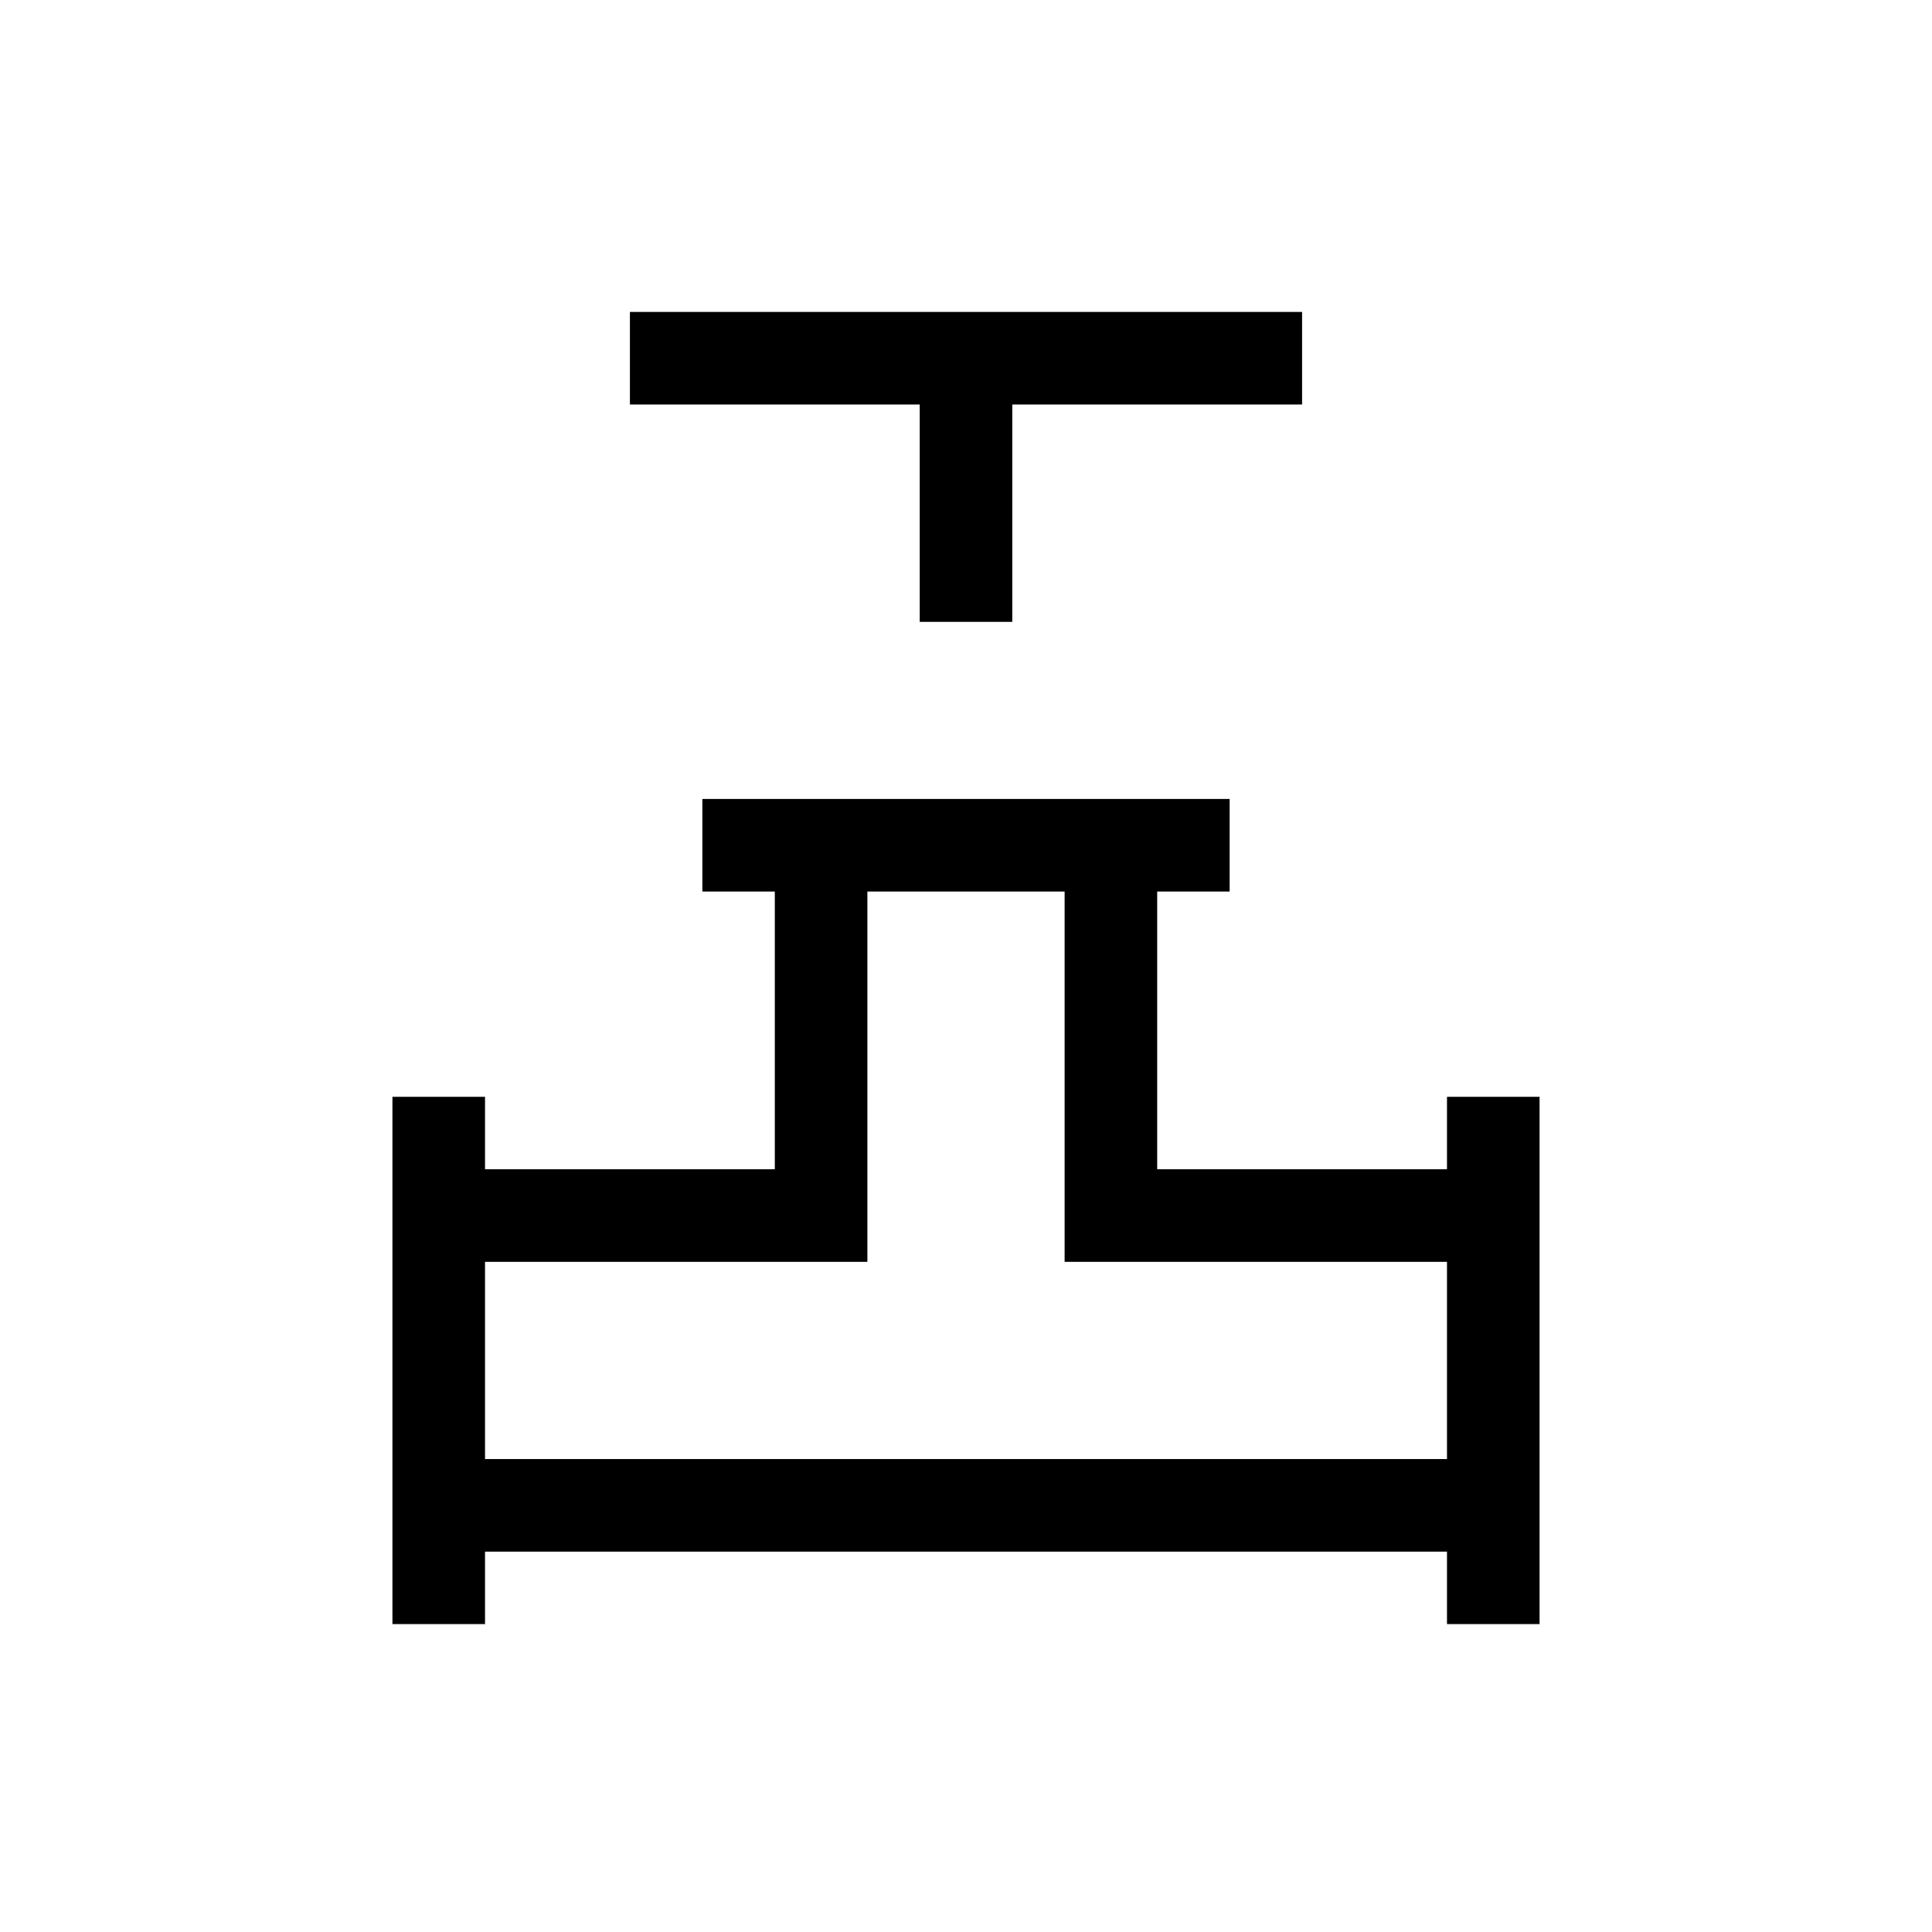<svg xmlns="http://www.w3.org/2000/svg" height="20" viewBox="0 -960 960 960" width="20"><path d="M457-651v-108H313v-46h334v46H503v108h-46ZM195-153v-262h46v36h144v-138h-36v-46h262v46h-36v138h144v-36h46v262h-46v-36H241v36h-46Zm46-82h478v-98H529v-184h-98v184H241v98Zm239 0Z"/></svg>